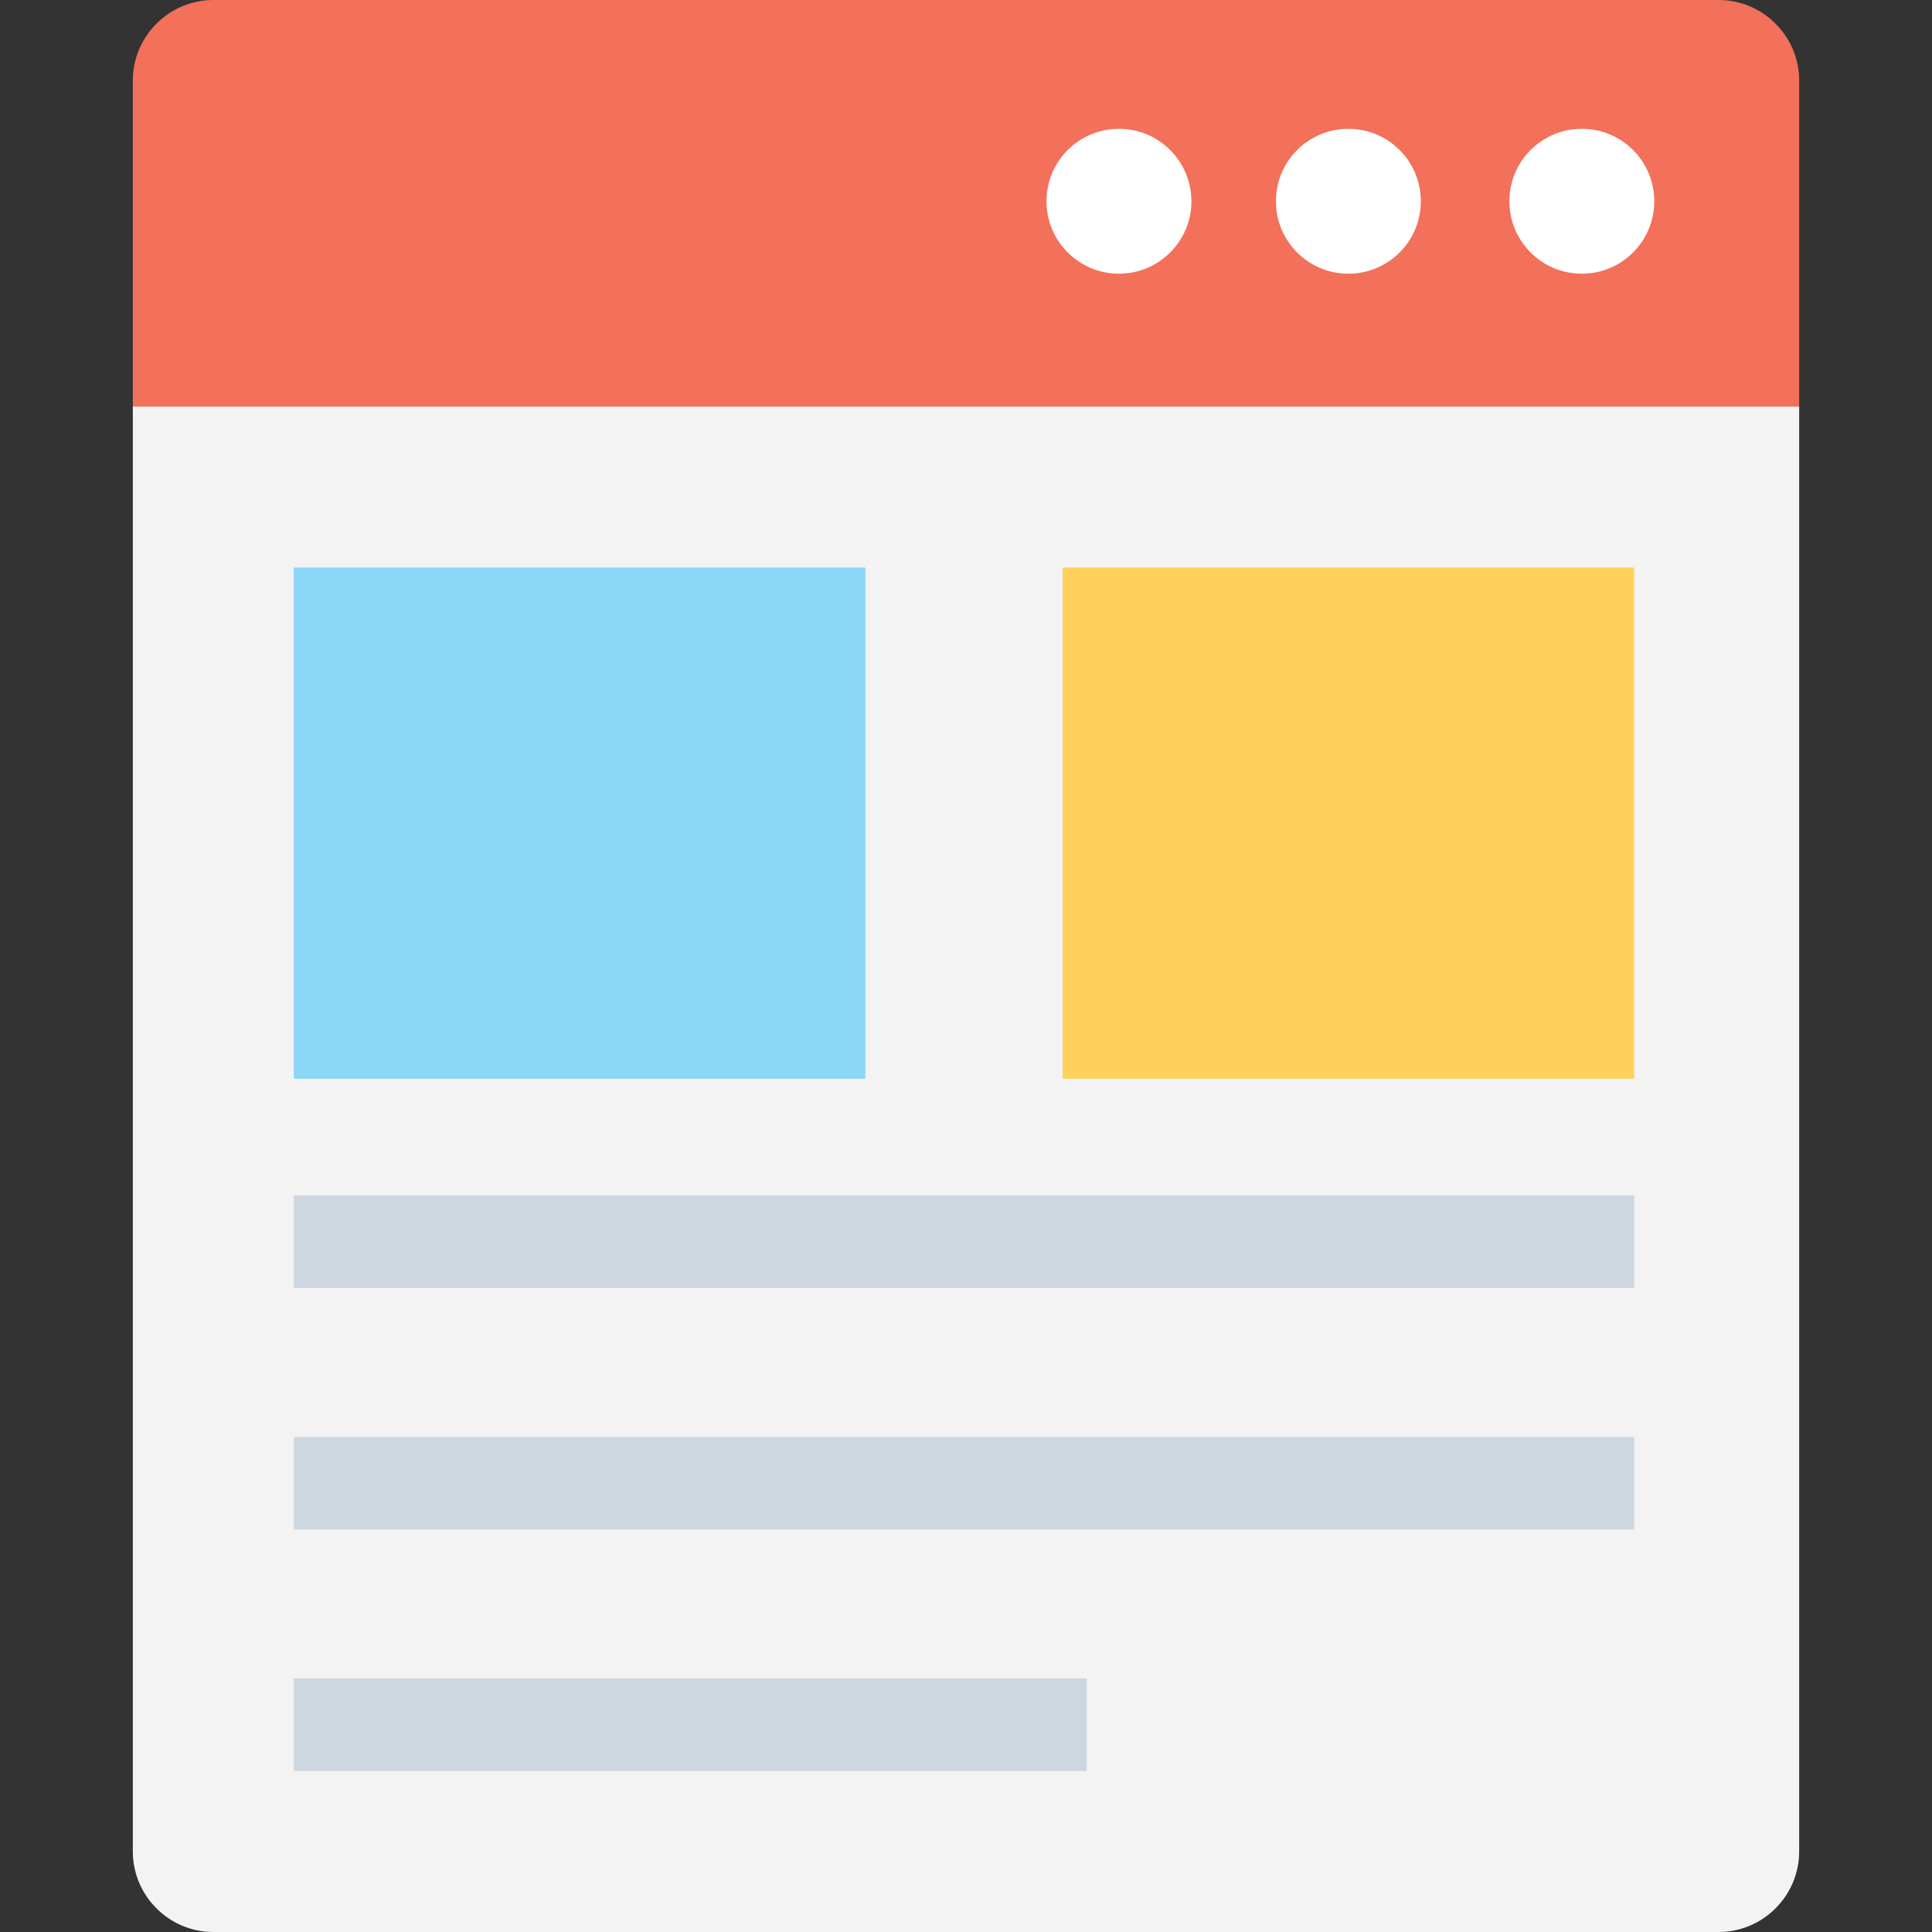 <?xml version="1.0" encoding="utf-8"?>
<!-- Generator: Adobe Illustrator 18.0.0, SVG Export Plug-In . SVG Version: 6.00 Build 0)  -->
<!DOCTYPE svg PUBLIC "-//W3C//DTD SVG 1.1//EN" "http://www.w3.org/Graphics/SVG/1.1/DTD/svg11.dtd">
<svg version="1.1" id="Layer_1" xmlns="http://www.w3.org/2000/svg" xmlns:xlink="http://www.w3.org/1999/xlink" x="0px" y="0px"
	 viewBox="0 0 48 48" enable-background="new 0 0 48 48" xml:space="preserve">
<rect x="0" y="0" width="48" height="48" fill="#333333" stroke="none"/>
<g>
	<g>
		<g>
			<g>
				<path fill="#F3F3F3" d="M44.7,10.1V46c0,1.1-0.9,2-2,2H5.3c-1.1,0-2-0.9-2-2V10.1H44.7z"/>
			</g>
			<g>
				<path fill="#F3705A" d="M44.7,10.1V2c0-1.1-0.9-2-2-2H5.3c-1.1,0-2,0.9-2,2v8.1H44.7z"/>
			</g>
			<g>
				<g>
					<circle fill="#FFFFFF" cx="39.3" cy="5" r="1.8"/>
				</g>
				<g>
					<circle fill="#FFFFFF" cx="33.5" cy="5" r="1.8"/>
				</g>
				<g>
					<circle fill="#FFFFFF" cx="27.8" cy="5" r="1.8"/>
				</g>
			</g>
		</g>
		<g>
			<rect x="7.3" y="29.7" fill="#CED6E0" width="33.3" height="2.3"/>
			<rect x="7.3" y="35.7" fill="#CED6E0" width="33.3" height="2.3"/>
			<rect x="7.3" y="41.7" fill="#CED6E0" width="19.7" height="2.3"/>
		</g>
		<g>
			<g>
				<rect x="7.3" y="14.1" fill="#8AD7F8" width="14.2" height="12.7"/>
			</g>
			<g>
				<rect x="26.4" y="14.1" fill="#FFD15C" width="14.2" height="12.7"/>
			</g>
		</g>
	</g>
</g>
</svg>
